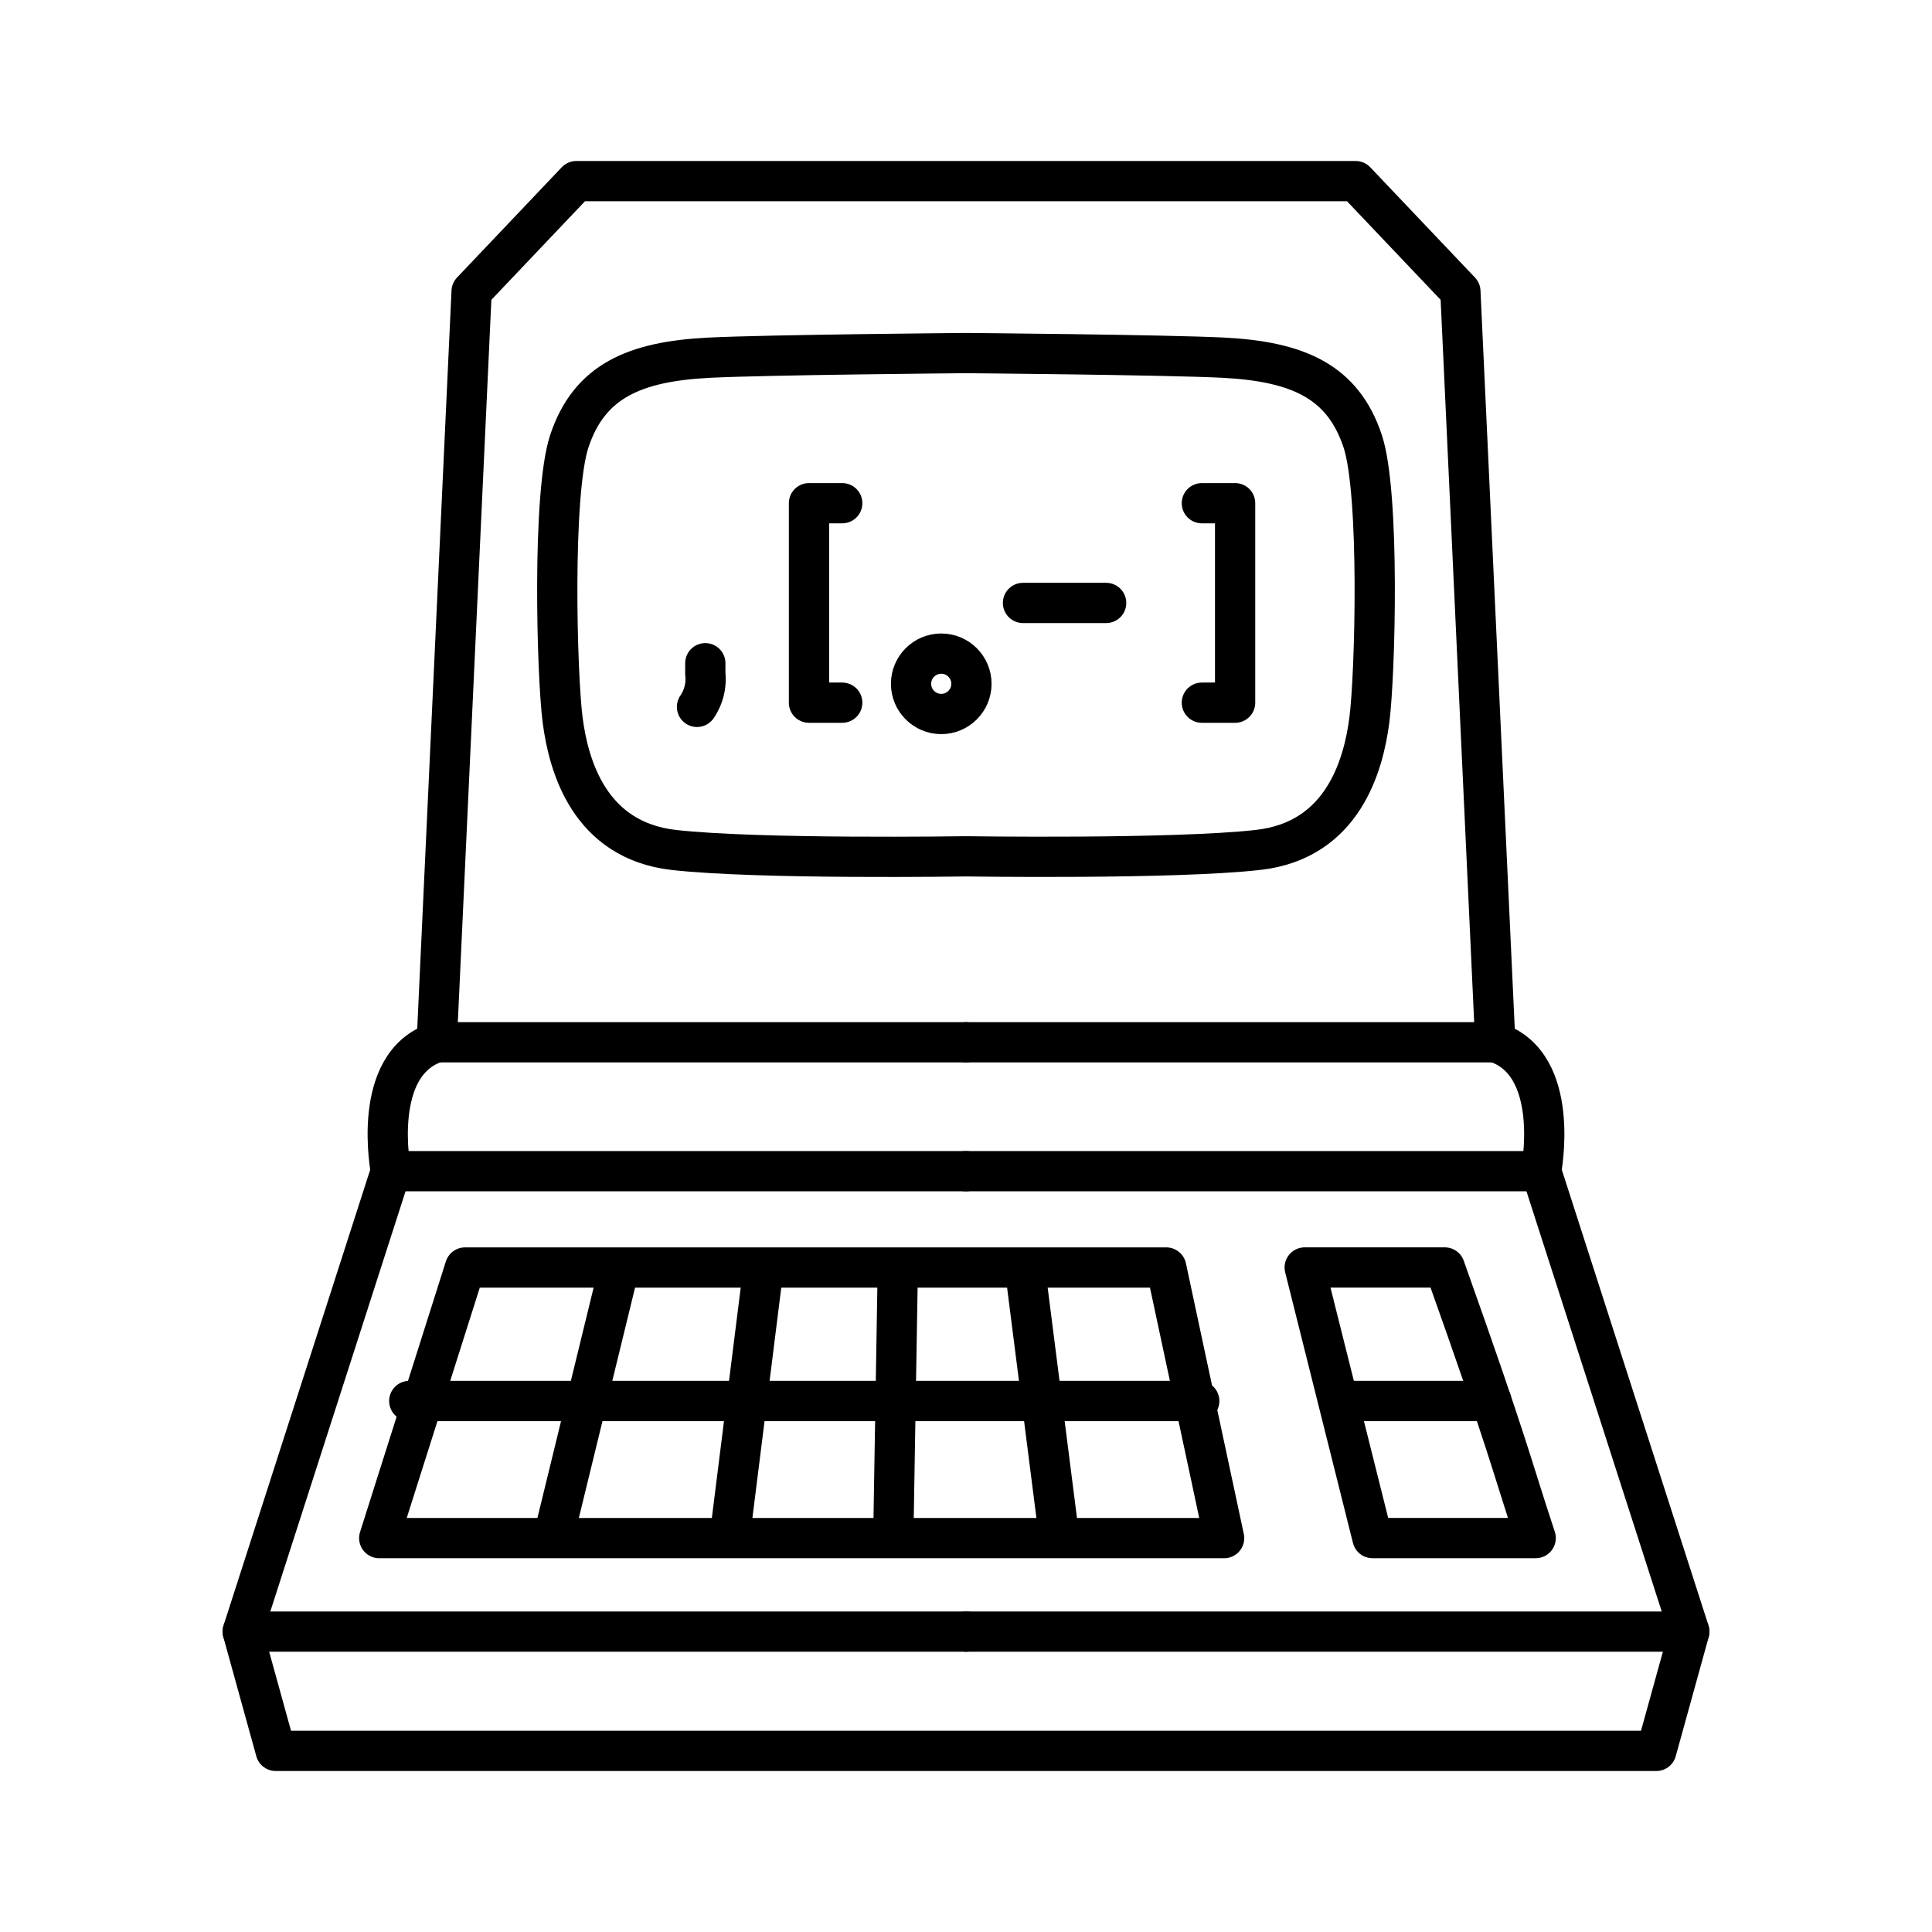 <svg xmlns="http://www.w3.org/2000/svg" viewBox="0 0 48 48"><g fill="none" stroke="#000" stroke-linecap="round" stroke-linejoin="round"><path class="a" d="M14.319,4.5,11.717,7.24l-.866,18.655c-1.663.533-1.14,3.203-1.14,3.203L6.03,40.536l.82,2.964H41.151l.82-2.964L38.289,29.098s.523-2.67-1.14-3.203L36.283,7.24,33.681,4.5H14.319Z"/><path class="a" d="M10.852,25.895H24"/><path class="a" d="M9.712,29.098H24"/><path class="a" d="M6.031,40.537H24"/><path class="a" d="M24,8.772s-4.951.042-6.384.115c-1.864.094-2.976.59-3.47,2.07-.433,1.296-.313,5.815-.167,6.935s.655,2.986,2.762,3.225S24,21.275,24,21.275s5.152.079,7.259-.159,2.616-2.105,2.762-3.225.266-5.639-.167-6.935c-.494-1.479-1.606-1.975-3.47-2.07C28.951,8.814,24,8.772,24,8.772Z"/><path class="a" d="M37.148,25.895H24"/><path class="a" d="M38.288,29.098H24"/><path class="a" d="M41.968,40.537H24"/><path class="b" d="M11.554,31.491l-2.132,6.723h20.991l-1.438-6.723H11.554Z"/><path class="a" d="M32.415,31.49h3.48c1.635,4.595,1.615,4.774,2.259,6.723H34.099L32.415,31.49"/><path class="c" d="M10.168,34.807H29.795"/><path class="c" d="M37.053,34.807h-3.74"/><path class="c" d="M13.786,38.044,15.34,31.675"/><path class="c" d="M18.131,38.181l.815-6.505"/><path class="c" d="M22.197,38.008l.107-6.404"/><path class="c" d="M26.296,38.048l-.8-6.285"/><path class="a" d="M17.317,17.562a1.221,1.221,0,0,0,.206-.826v-.258"/><circle class="d" cx="23.385" cy="16.989" r="0.75"/><line class="a" x1="25.416" y1="14.98" x2="27.482" y2="14.98"/><polyline class="a" points="20.925 12.502 20.099 12.502 20.099 17.458 20.925 17.458"/><polyline class="a" points="29.86 12.502 30.686 12.502 30.686 17.458 29.86 17.458"/></g></svg>